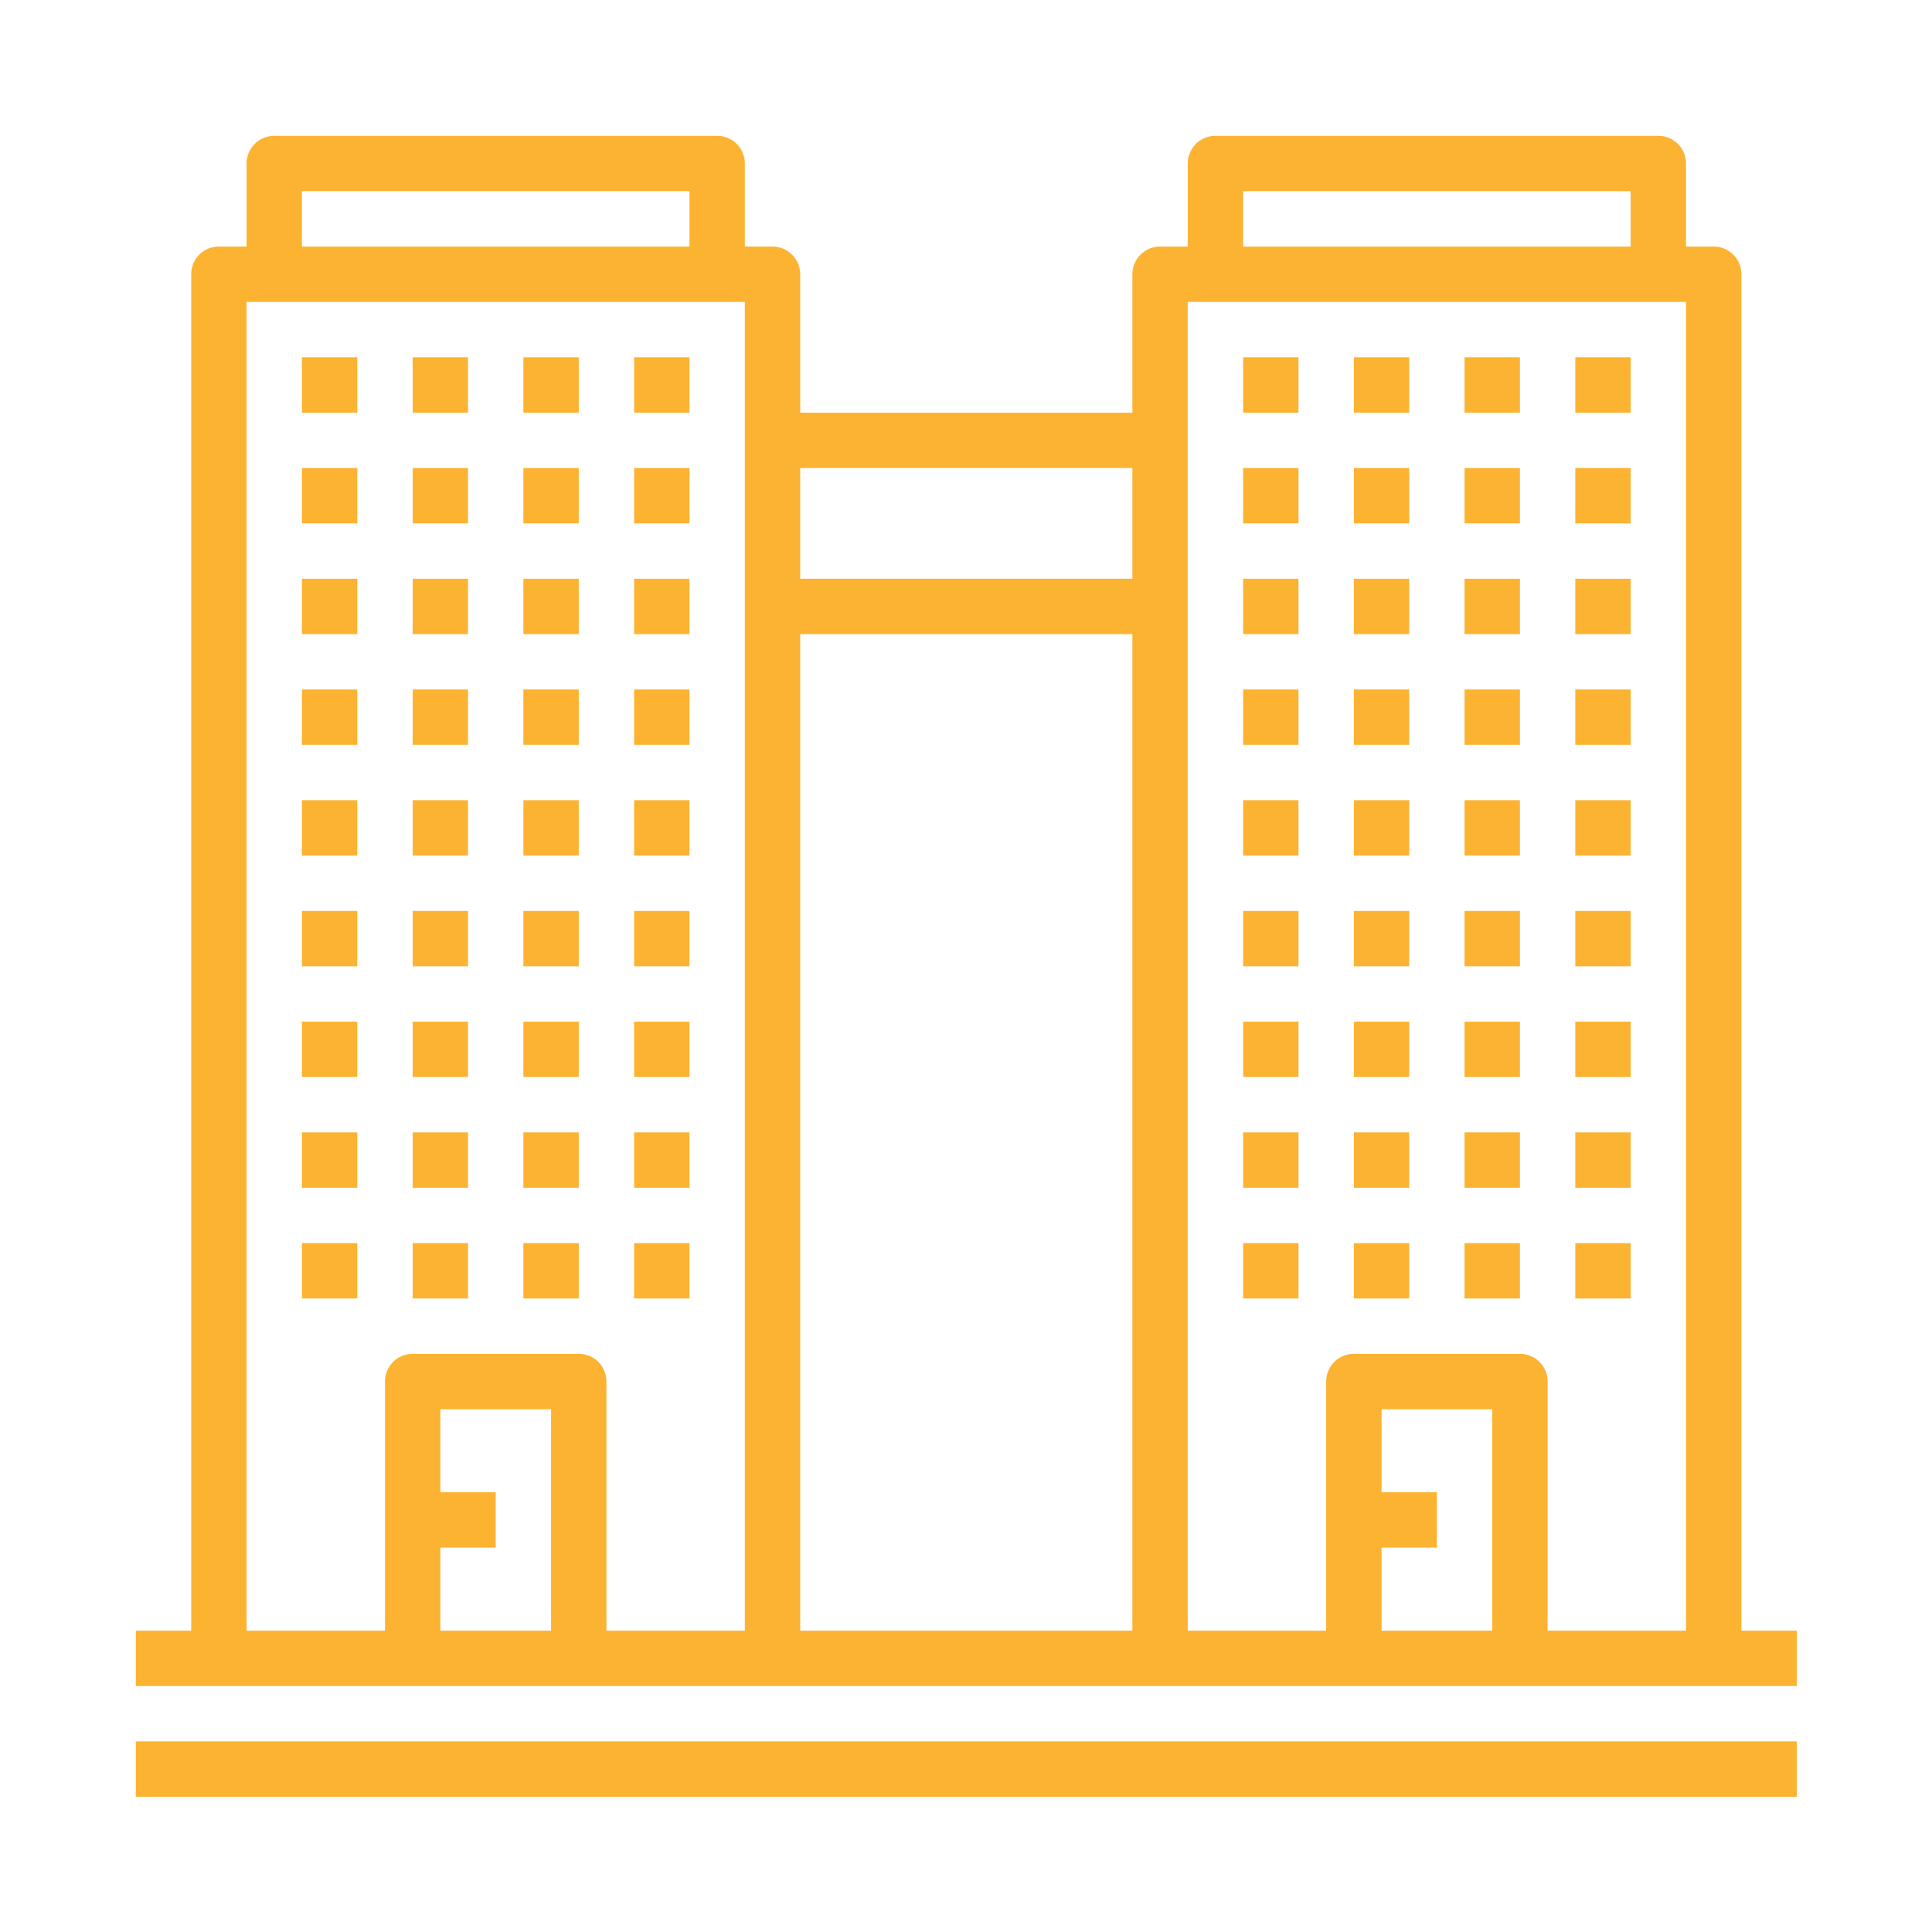 <svg id="SvgjsSvg1001" width="288" height="288" xmlns="http://www.w3.org/2000/svg" version="1.1" xmlns:xlink="http://www.w3.org/1999/xlink" xmlns:svgjs="http://svgjs.com/svgjs"><defs id="SvgjsDefs1002"></defs><g id="SvgjsG1008" transform="matrix(0.917,0,0,0.917,11.995,11.995)"><svg xmlns="http://www.w3.org/2000/svg" width="288" height="288" viewBox="0 0 64 64"><path d="M2 60h60v2h-60zM60 56v-49a1 1 0 00-1-1h-1v-3a1 1 0 00-1-1h-16a1 1 0 00-1 1v3h-1a1 1 0 00-1 1v5h-12v-5a1 1 0 00-1-1h-1v-3a1 1 0 00-1-1h-16a1 1 0 00-1 1v3h-1a1 1 0 00-1 1v49h-2v2h60v-2zm-52-52h14v2h-14zm9 52h-4v-3h2v-2h-2v-3h4zm7 0h-5v-9a1 1 0 00-1-1h-6a1 1 0 00-1 1v9h-5v-48h18zm14 0h-12v-36h12zm0-38h-12v-4h12zm4-14h14v2h-14zm9 52h-4v-3h2v-2h-2v-3h4zm7 0h-5v-9a1 1 0 00-1-1h-6a1 1 0 00-1 1v9h-5v-48h18z" fill="#fcb332" class="color000 svgShape"></path><path d="M8 10h2v2h-2zM12 10h2v2h-2zM8 14h2v2h-2zM12 14h2v2h-2zM8 18h2v2h-2zM12 18h2v2h-2zM8 22h2v2h-2zM12 22h2v2h-2zM8 26h2v2h-2zM12 26h2v2h-2zM8 30h2v2h-2zM12 30h2v2h-2zM8 34h2v2h-2zM12 34h2v2h-2zM8 38h2v2h-2zM12 38h2v2h-2zM16 10h2v2h-2zM20 10h2v2h-2zM16 14h2v2h-2zM20 14h2v2h-2zM16 18h2v2h-2zM20 18h2v2h-2zM16 22h2v2h-2zM20 22h2v2h-2zM16 26h2v2h-2zM20 26h2v2h-2zM16 30h2v2h-2zM20 30h2v2h-2zM8 42h2v2h-2zM12 42h2v2h-2zM16 42h2v2h-2zM20 42h2v2h-2zM16 34h2v2h-2zM20 34h2v2h-2zM16 38h2v2h-2zM20 38h2v2h-2zM42 10h2v2h-2zM46 10h2v2h-2zM42 14h2v2h-2zM46 14h2v2h-2zM42 18h2v2h-2zM46 18h2v2h-2zM42 22h2v2h-2zM46 22h2v2h-2zM42 26h2v2h-2zM46 26h2v2h-2zM42 30h2v2h-2zM46 30h2v2h-2zM42 34h2v2h-2zM46 34h2v2h-2zM42 38h2v2h-2zM46 38h2v2h-2zM50 10h2v2h-2zM54 10h2v2h-2zM50 14h2v2h-2zM54 14h2v2h-2zM50 18h2v2h-2zM54 18h2v2h-2zM50 22h2v2h-2zM54 22h2v2h-2zM50 26h2v2h-2zM54 26h2v2h-2zM50 30h2v2h-2zM54 30h2v2h-2zM42 42h2v2h-2zM46 42h2v2h-2zM50 42h2v2h-2zM54 42h2v2h-2zM50 34h2v2h-2zM54 34h2v2h-2zM50 38h2v2h-2zM54 38h2v2h-2z" fill="#fcb332" class="color000 svgShape"></path></svg></g></svg>